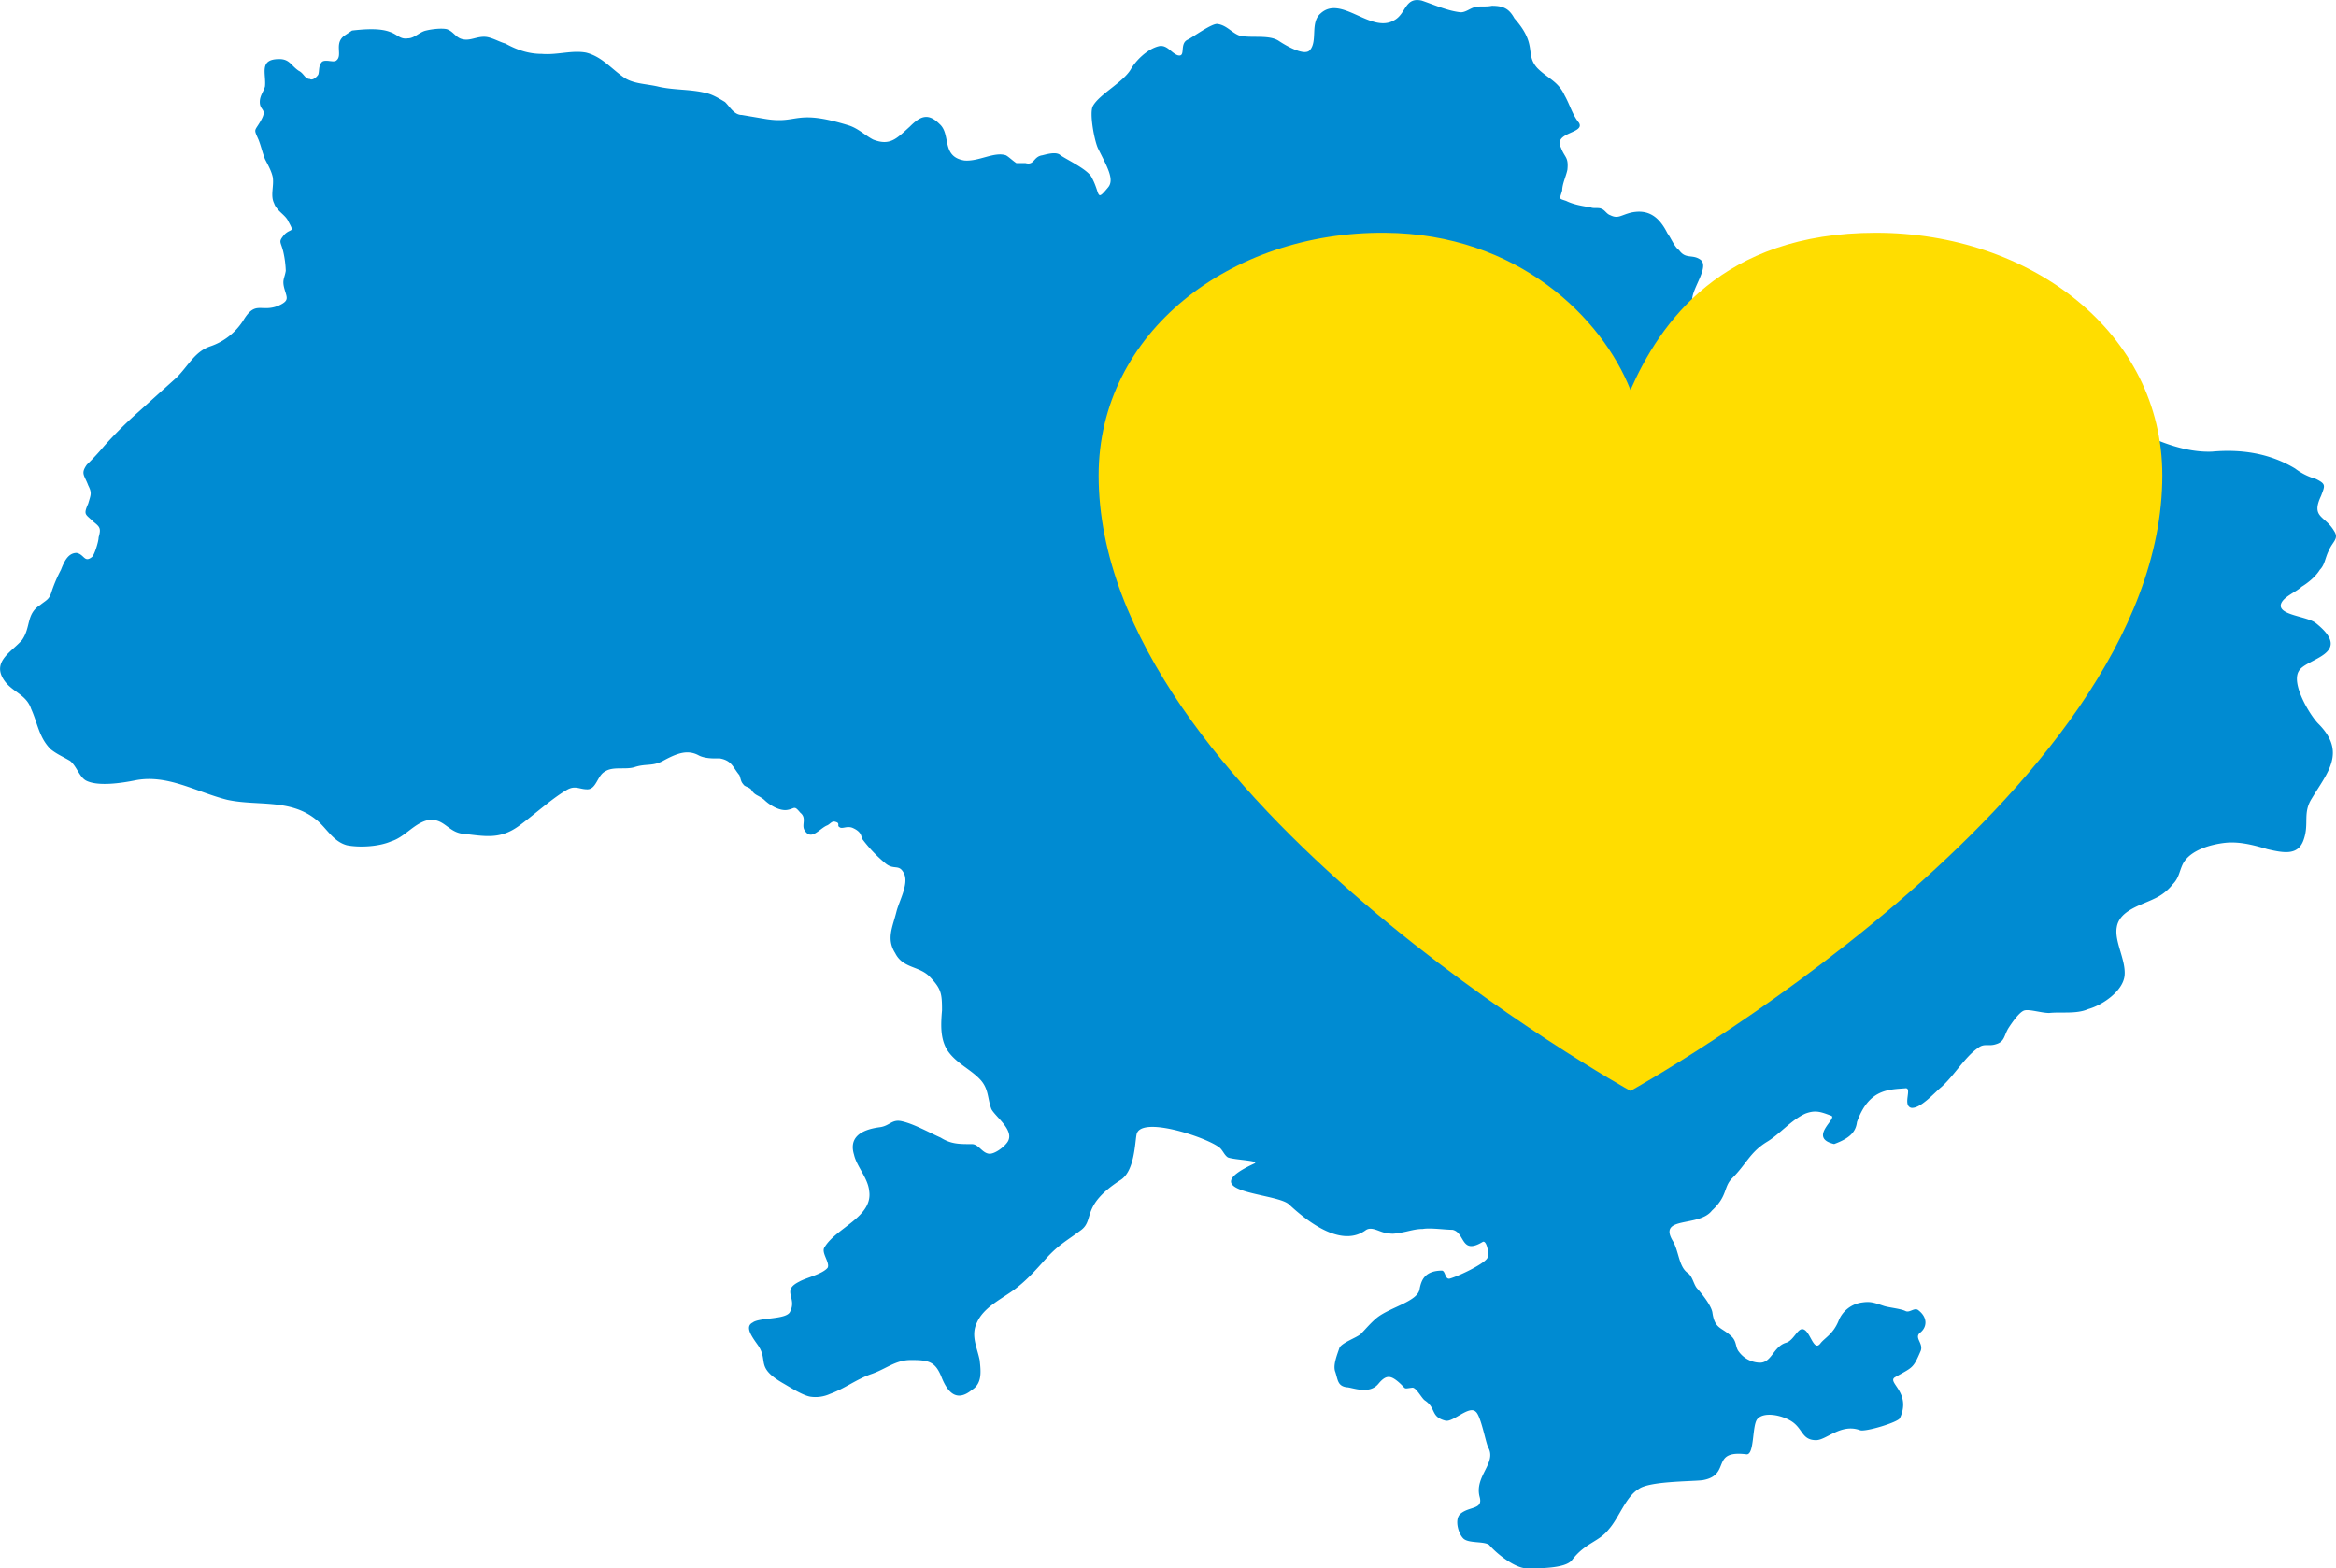 <svg xmlns="http://www.w3.org/2000/svg" width="381mm" height="255.73mm" viewBox="0 0 1080 724.91"><g id="Слой_2" data-name="Слой 2"><g id="war34_80218752"><g id="war34_80218752-2" data-name="war34_80218752"><path d="M1070.7 288.08c-4-3.19-16.83-3.6-16.23-8.41.6-3.61 7.21-6 9.63-8.42 3-1.8 6.6-4.8 8.4-7.8 2.4-2.41 2.4-5.41 4.2-9 1.81-4.2 4.81-5.41 2.41-9-4.21-7.21-10.82-6-6-16.22 1.8-4.81 2.4-5.42-2.4-7.82a28.9 28.9.0 0 1-9.62-4.81c-12-7.21-25.24-9-38.45-7.8-15.62.59-32.46-7.82-45.07-15.62a18.1 18.1.0 0 0-9.61-3c-6 0-10.28-3.27-14.49-.27-6 3.6-7.21 9.84-11.08 7.73.0.0-5.25-4.49-7-6-4.87-4.09-4.76-1-8.28-3.89-2.06-1.71-4.8-3.6-6-6a18.35 18.35.0 0 1-2.42-9c-1.2-7.81-.59-11.41-9-9-7.81 2.41-13.82 4.2-21 7.81-6 3-12 7.21-19.22 9-3 1.21-7.21 2.41-10.83.6-3-1.2-4.2-4.2-7.79-4.8-6-2.4-13.23-.6-19.24-2.4-4.81-.6-2.8 1.59-5.21-2-1.21-1.2-2-5.8-3.81-7-.59-.6-4.21.0-5.39.0-5.42.0-11.22 13.82-17.24 5.41-4.4-4.8-.79-7.82-4.4-12.62-4.81-6.61-13.22-9.61-13.22-19.23.0-5.4 8.41-15.62 3.61-18.62-3.61-2.41-6.61.0-9.62-4.21-2.39-1.8-3.6-5.41-5.41-7.81-3.6-7.21-8.4-11.42-16.82-9.62-4.81 1.21-6 3-9.62 1.21-1.79-.6-2.4-2.41-4.19-3-1.21-.6-3.62.0-4.82-.6-3.6-.6-7.8-1.2-11.41-3-3.61-1.2-3-.6-1.81-4.81.0-3 1.81-6.6 2.41-9.61.6-6-1.21-5.41-3-10.22C718 61 733 61.76 730 56.75c-3-3.6-4.21-8.41-6.61-12.62-3-6.61-7.81-7.81-12.61-12.63-6-6.6.38-10.6-10.62-23-2.4-4.41-5-5.81-10.41-5.81-3 .6-5.41.0-7.81.6s-4.21 2.4-6.61 2.4c-6-.6-12.62-3.6-18-5.4-7.81-1.81-7.2 6-12.61 9-10.82 6.61-24.65-12-34.25-3-4.82 4.21-1.21 12.62-4.82 16.83-2.4 3-10.82-1.81-14.42-4.21-4.52-3-12.61-1.2-18-2.4-3.63-1.2-6-4.81-10.23-5.41-2.4-.6-11.41 6-13.82 7.21-4.2 1.81-.6 8.41-4.8 7.21-3-1.2-4.81-4.81-8.41-4.21-5.41 1.21-10.82 6.61-13.22 10.82-3.6 6-14.42 11.41-17.44 16.83-1.8 3 .62 16.21 2.42 19.83 4.19 8.4 7.6 14.22 4.61 17.82-5.77 6.92-3.41 3.21-7.62-4.6-1.8-3.61-10.8-7.82-14.42-10.22-1.8-1.8-6-.6-8.41.0-4.22.6-3.61 4.8-7.81 3.6h-4.2c-1.81-1.2-3.62-3-4.82-3.6-5.4-1.8-12.61 3-19.23 2.4-10.81-1.8-6-12-11.42-16.83-5.4-5.4-9-3.6-13.81 1.21-6 5.41-9 9-16.82 6-3.61-1.79-6.94-5.21-11.43-6.61-25.24-7.8-23-.39-38.67-3L343 53.15h0c-3.6.0-5.4-3.61-7.81-6-3-1.8-6-3.61-9-4.2-7.21-1.8-15-1.21-22.24-3-5.4-1.21-11.41-1.21-15.62-4.22-6-4.21-10.21-9.61-17.43-11.41-6.61-1.2-13.22 1.2-20.43.6-6 0-11.41-1.8-16.82-4.8-2.41-.61-5.41-2.41-8.41-3-3.61-.6-6.61 1.2-9.62 1.2-4.8.0-5.41-3.6-9-4.81-2.41-.6-7.21.0-9.61.61-3 .6-5.42 3.6-8.42 3.6-3.6.6-4.8-1.8-8.41-3-4.8-1.81-12-1.21-17.42-.6l-3.61 2.4c-4.81 3.61-.6 9-3.6 11.41-1.21 1.2-4.81-.59-6.61.61-1.81 1.8-1.2 4.21-1.81 6-1.39 2-3.2 2.6-3.8 2-2.4.0-2.8-2.61-5.21-3.8-3.6-2.41-4.2-5.41-9-5.41-9.61.0-6 6.6-6.61 12.62-.6 2.39-2.4 4.2-2.4 7.2.0 4.21 3.6 3 .59 8.42s-3.6 3.6-1.19 9c1.19 3 1.8 6 3 9 1.2 2.41 3 5.41 3.6 8.42.61 4.2-1.2 8.4.61 12 1.2 3.61 5.4 5.41 6.6 8.41 3 5.41 1.21 3-1.8 6-3 3.61-1.8 3-.6 7.81a46.52 46.52.0 0 1 1.2 9c-.6 3.6-1.8 4.2-.6 8.41s2.41 5.4-3 7.81c-7.82 3-10.22-2.41-15.62 6A29.09 29.09.0 0 1 97.28 160.1c-7.21 2.39-10.21 9-15.62 14.42l-18 16.21A190.39 190.39.0 0 0 48 206.36a109.62 109.62.0 0 1-7.82 8.42c-3 4.2-1.2 4.8.6 9.61 1.81 3.6 1.21 4.21.0 8.41-2.4 5.41-1.21 4.81 2.41 8.41 3 2.41 3.6 3 2.4 7.21.0 1.81-1.81 7.81-3 9-3.61 3-3.61-1.21-7.21-1.81-4.21.0-6 4.81-7.21 7.82A65.29 65.29.0 0 0 24 273.06c-1.2 4.2-2.41 4.2-5.41 6.61-6.61 4.2-4.21 10.21-8.41 16.22-4.81 5.4-13.22 9.61-9 17.43 3.61 6.6 10.82 7.2 13.22 14.42 3 6.61 3.61 13.21 9 18.62 3 2.4 6 3.61 9 5.41 3 2.4 4.2 7.21 7.2 9 5.42 3 16.83 1.21 22.84.0 15-3 28.25 5.41 42.66 9 13.82 3 28.85-.6 40.86 9 4.81 3.61 7.81 10.22 14.42 12 6 1.2 15 .6 20.44-1.81 6-1.8 10.21-7.81 16.22-9.61 7.8-1.8 9.61 4.81 16.22 6 10.81 1.2 17.7 3 26.71-3.57 6.61-4.81 15.95-13.26 22.56-16.86 3.61-1.81 5.41.0 9 0 4.21.0 4.61-6.47 8.22-8.27 3.61-2.41 9.21-.75 13.42-1.94 5.41-1.81 8.21-.37 13-2.77 6.6-3.61 11.6-5.65 17-2.64 3.61 1.8 9.1 1.21 9.69 1.33 5.5 1 5.94 4.08 8.94 7.68.6 1.2.6 3 1.8 4.21.62 1.2 2.41 1.2 3.61 2.4 1.8 3 3.07 2.41 6.07 4.82 2.4 2.4 7.12 5.31 10.73 4.7s3-2.31 6 1.3c3 2.4.6 5.4 1.8 7.81 3 5.4 6.61.0 10.22-1.8 1.81-.61 2.4-2.41 4.21-1.81 2.39.6.6 1.81 1.8 2.4 1.21 1.21 3.52-.78 6.3.47 4.42 2 3.64 4.17 4.45 5.25a65.67 65.67.0 0 0 10.48 11c4.21 3.61 6.5-.17 8.9 5.24 1.8 4.8-2.48 12.31-3.7 17.11-1.79 7.21-4.79 12.62-.59 19.23 3.6 7.21 11.11 5.82 16.05 11 5.24 5.52 5.59 7.6 5.59 15.41-.61 7.21-.89 14.27 3.32 19.67s10.49 8 14.7 12.77c3.6 4.21 3 8.42 4.8 13.23 1.8 3.6 11.43 10.21 7.21 15.61-1.81 2.41-6.26 5.59-8.65 5-3-.6-4.56-4.38-7.57-4.38-6 0-9.61.0-14.42-3-5.4-2.4-12.4-6.33-17.8-7.54-4.81-1.19-5.64 2.14-10.44 2.73-9 1.21-14.22 4.91-11.82 12.72 1.21 5.4 6.41 10.72 7 16.72 1.82 12-15.21 16.94-20.61 26-1.81 2.41 2.6 7.1 1.4 9.51-2.4 3-10.19 4.66-13.19 6.46-8.41 4.2-.66 7.36-4.25 14-1.79 3.6-14.22 2.47-17.22 4.87-3.61 1.81-.78 6 2.19 10.15 5.57 7.7-1.4 10.28 12 18 2.95 1.69 8.89 5.52 12.49 6.12a16.25 16.25.0 0 0 9.16-1.32c6.61-2.4 12-6.61 18.63-9 7.21-2.4 11.41-6.61 18.62-6.61 8.42.0 11.42.6 14.43 8.41 3 7.21 7.2 10.82 13.81 5.41 4.81-3 4.21-8.41 3.61-13.82-1.22-6-4.21-11.41-1.22-17.43 3-6.61 10.23-10.21 16.24-14.42s10.81-9.61 15.61-15c6-6.6 9.3-8 16.5-13.42 6-4.8-.26-11.18 18.07-23 6.38-4.12 6.54-16.74 7.33-20.94 1.66-8.85 31.41.92 38 5.73 1.81 1.19 2.41 3.61 4.22 4.8 3 1.21 15.14 1.46 12.22 2.83-29.33 13.61 9.94 13.43 16 18.84 9.61 9 24.6 19.9 35.5 12 2.62-1.89 6 .6 9 1.2 3.61.6 3.7.51 7.3-.09s6.52-1.7 10.13-1.7c3.61-.61 10.07.39 13.69.39 6 1.21 3.67 11.78 13.95 5.62 1.87-1.13 3.33 6 2 7.74-2.19 2.8-12.46 7.75-17 9.15-2.53.78-2.06-3.7-3.93-3.66-7.68.14-9.42 4.19-10.22 8.64-1 5.65-13.22 8.17-19.52 13-3 2.4-5.42 5.41-7.81 7.81-2.42 1.81-7.82 3.61-9.62 6-1.21 3.61-3.23 8.42-2 11.43 1.2 3.6 1 6.46 5.23 7.06 2.42.0 10.36 3.62 14.66-1.57 3.46-4.19 5.55-4 9.15-1 4.22 3.6 1.82 3.35 6.63 2.75 1.81.0 4.27 4.94 5.69 5.89 5.49 3.66 2.47 7.61 9.68 9.42 3.6.6 10.85-7.19 13.86-4.19 2.39 1.81 4.58 14.09 5.77 16.5 4.14 7.24-6.56 13.35-3.92 23 1.58 5.8-4.71 4.19-8.84 7.63-2.93 2.43-1.16 9.07 1.24 11.47s9.56 1.15 12 3c3.6 4.21 12 10.82 17.41 10.82s17.86.12 20.86-3.82c6.24-8.16 12.2-8.2 17-14.21 4.8-5.41 7.8-15 13.81-18.63 4.82-3.6 23.4-3.46 29.41-4.07 13.76-2.29 3.33-14.1 20.42-12 3.78.45 2.55-13.22 5-16.23 3-3.6 11.42-1.9 15.95 1.05 5.22 3.41 4.64 8.64 11.25 8.64 4.81.0 11.51-7.86 20.34-4.59 2.39.89 17.52-3.63 18.43-5.6 5.46-11.8-6-16.43-2.4-18.83 8.4-4.81 8.46-3.93 12.05-12.35 1.21-3.6-3.25-6-.25-8.36s3.75-6.87-1.05-10.48c-1.83-1.12-3.9 1.45-5.76.53-2.26-1.13-7.71-1.6-10-2.36-4.81-1.61-6.22-2.17-10.2-1.58a13.6 13.6.0 0 0-10.73 8.39c-2.52 6.25-6.45 7.94-8.38 10.47-3.34 4.43-4.73-6.38-8.38-6.55-2.34-.11-4.17 5.36-7.58 6.29-6 1.79-6.65 9.79-12.65 9.19A12.37 12.37.0 0 1 804 625c-1.7-2-1-4.45-3.12-6.81-4.8-4.81-8-3.45-9.16-11.25-.35-3.13-4.84-8.82-7.07-11.26-1.62-1.78-2.12-5.68-4.4-7.2-4.21-3-4-10.21-7-15-6.61-11.42 12.21-6 18.23-13.82 7.4-6.81 5.2-10.81 9.4-15 6.61-6.61 8.18-11.93 16-16.74 6-3.6 11.18-10.08 17.79-13.09 4.81-1.8 7.26-.75 12 1 3 1.2-11 10.16 1.31 13.08 7.08-2.61 10-5.49 10.55-10.14 5.43-15.24 14.43-15 22.24-15.62 3.6-.6-1.39 7.81 2.81 9 4.22.61 11-7.21 14-9.61 6-5.41 10.82-13.82 16.83-18 3-2.4 4.8-.6 8.41-1.8 4.2-1.2 3.61-4.21 6-7.81 1.19-1.81 4.8-7.21 7.19-7.81s7.82 1.2 11.43 1.2c5.4-.6 12.62.6 18-1.81 6.61-1.8 16.23-8.4 16.83-15.62s-4.81-15.61-3.62-22.23c1.22-7.81 11.42-10.21 17.43-13.22a22.8 22.8.0 0 0 8.42-6.61c3-3 3-6 4.8-9.61 3.61-6.61 13.82-9 19.83-9.61 6.61-.61 13.22 1.2 19.23 3 7.8 1.8 14.42 3 16.83-4.8 2.4-7.22-.61-12 3.6-18.63 7.21-12 16.22-21.43 3-34.65-3.61-3.61-12.63-18.23-9-24.24C1065.89 304.3 1088.72 302.5 1070.7 288.08z" fill="#008bd2"/><path d="M753.82 504.34S999.7 368.1 999.7 219.78c0-66.05-61-112.16-132.41-112.16s-99.92 41.94-113.47 72.67h0c-13.12-33.29-52-72.19-113.49-72.67-71.45-.57-132.4 46.11-132.4 112.16.0 148.32 245.89 284.56 245.89 284.56z" fill="#fd0"/></g></g></g></svg>